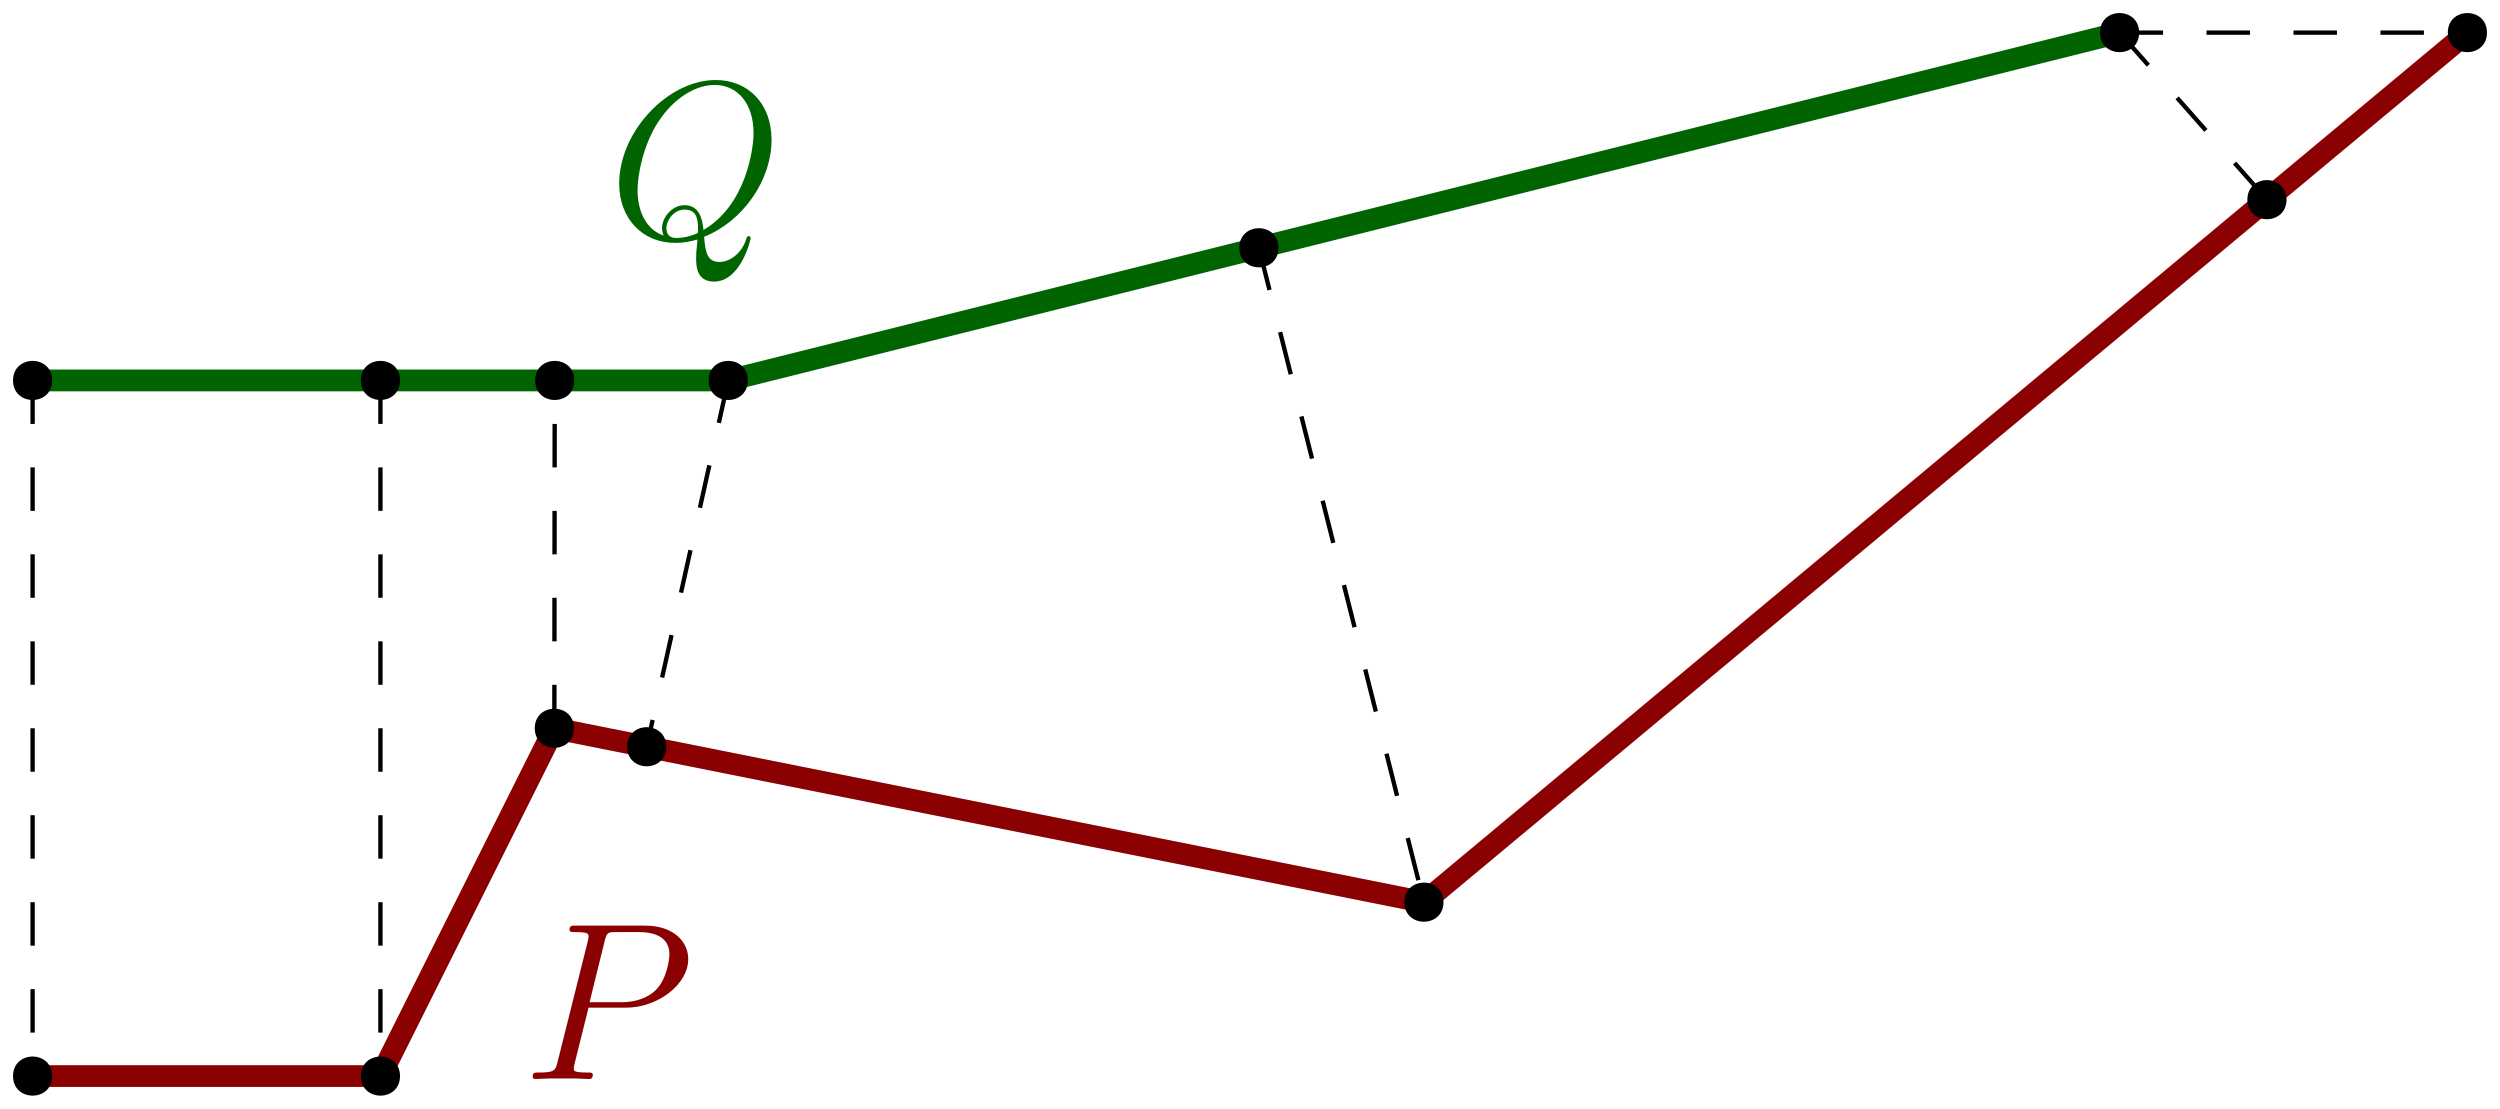 <?xml version="1.0" encoding="UTF-8"?>
<svg xmlns="http://www.w3.org/2000/svg" xmlns:xlink="http://www.w3.org/1999/xlink" width="230pt" height="102pt" viewBox="0 0 230 102" version="1.1">
<defs>
<g>
<symbol overflow="visible" id="glyph0-0">
<path style="stroke:none;" d=""/>
</symbol>
<symbol overflow="visible" id="glyph0-1">
<path style="stroke:none;" d="M 8.797 -0.125 C 12.359 -1.547 15 -5.312 15 -9.047 C 15 -12.453 12.766 -14.547 9.875 -14.547 C 5.453 -14.547 0.984 -9.797 0.984 -5.016 C 0.984 -1.781 3.141 0.438 6.141 0.438 C 6.844 0.438 7.516 0.328 8.188 0.125 C 8.062 1.359 8.062 1.469 8.062 1.859 C 8.062 2.453 8.062 4 9.703 4 C 12.172 4 13.078 0.141 13.078 0.016 C 13.078 -0.109 13 -0.188 12.891 -0.188 C 12.766 -0.188 12.719 -0.078 12.656 0.141 C 12.203 1.453 11.141 2.188 10.219 2.188 C 9.172 2.188 8.906 1.469 8.797 -0.125 Z M 5.078 -0.234 C 3.453 -0.781 2.672 -2.5 2.672 -4.406 C 2.672 -5.844 3.203 -8.594 4.562 -10.672 C 6.094 -13.031 8.141 -14.094 9.75 -14.094 C 11.891 -14.094 13.344 -12.359 13.344 -9.672 C 13.344 -8.141 12.625 -3.016 8.734 -0.75 C 8.641 -1.797 8.344 -3.031 6.984 -3.031 C 5.859 -3.031 4.922 -1.922 4.922 -0.906 C 4.922 -0.688 5 -0.375 5.078 -0.234 Z M 8.219 -0.469 C 7.484 -0.141 6.844 -0.016 6.266 -0.016 C 6.047 -0.016 5.328 -0.016 5.328 -0.922 C 5.328 -1.672 6.047 -2.625 6.984 -2.625 C 8.016 -2.625 8.234 -1.922 8.234 -0.891 C 8.234 -0.766 8.234 -0.594 8.219 -0.469 Z M 8.219 -0.469 "/>
</symbol>
<symbol overflow="visible" id="glyph0-2">
<path style="stroke:none;" d="M 6.109 -6.562 L 9.578 -6.562 C 12.438 -6.562 15.281 -8.672 15.281 -11.031 C 15.281 -12.641 13.922 -14.109 11.312 -14.109 L 4.938 -14.109 C 4.547 -14.109 4.359 -14.109 4.359 -13.719 C 4.359 -13.516 4.547 -13.516 4.859 -13.516 C 6.109 -13.516 6.109 -13.344 6.109 -13.109 C 6.109 -13.078 6.109 -12.953 6.031 -12.641 L 3.25 -1.531 C 3.062 -0.812 3.016 -0.594 1.562 -0.594 C 1.172 -0.594 0.969 -0.594 0.969 -0.234 C 0.969 0 1.156 0 1.281 0 C 1.672 0 2.094 -0.047 2.484 -0.047 L 4.891 -0.047 C 5.281 -0.047 5.719 0 6.109 0 C 6.281 0 6.5 0 6.5 -0.391 C 6.5 -0.594 6.328 -0.594 6.016 -0.594 C 4.766 -0.594 4.75 -0.75 4.75 -0.953 C 4.75 -1.047 4.766 -1.203 4.797 -1.297 Z M 7.594 -12.703 C 7.781 -13.469 7.875 -13.516 8.672 -13.516 L 10.719 -13.516 C 12.266 -13.516 13.547 -13.016 13.547 -11.469 C 13.547 -10.922 13.281 -9.172 12.328 -8.219 C 11.984 -7.844 10.984 -7.062 9.109 -7.062 L 6.203 -7.062 Z M 7.594 -12.703 "/>
</symbol>
</g>
</defs>
<g id="surface13510">
<g style="fill:rgb(0%,39.2%,0%);fill-opacity:1;">
  <use xlink:href="#glyph0-1" x="55.982" y="21.909"/>
</g>
<g style="fill:rgb(54.5%,0%,0%);fill-opacity:1;">
  <use xlink:href="#glyph0-2" x="48.037" y="99.267"/>
</g>
<path style="fill:none;stroke-width:2;stroke-linecap:butt;stroke-linejoin:round;stroke:rgb(0%,39.2%,0%);stroke-opacity:1;stroke-miterlimit:10;" d="M 64 256 L 128 256 L 256 288 " transform="matrix(1,0,0,-1,-61,291)"/>
<path style="fill:none;stroke-width:2;stroke-linecap:butt;stroke-linejoin:round;stroke:rgb(54.5%,0%,0%);stroke-opacity:1;stroke-miterlimit:10;" d="M 64 192 L 96 192 L 112 224 L 192 208 L 288 288 " transform="matrix(1,0,0,-1,-61,291)"/>
<path style="fill:none;stroke-width:0.4;stroke-linecap:butt;stroke-linejoin:round;stroke:rgb(0%,0%,0%);stroke-opacity:1;stroke-dasharray:4;stroke-miterlimit:10;" d="M 176.816 268.203 L 192 208 " transform="matrix(1,0,0,-1,-61,291)"/>
<path style="fill:none;stroke-width:0.4;stroke-linecap:butt;stroke-linejoin:round;stroke:rgb(0%,0%,0%);stroke-opacity:1;stroke-dasharray:4;stroke-miterlimit:10;" d="M 256 288 L 288 288 " transform="matrix(1,0,0,-1,-61,291)"/>
<path style="fill:none;stroke-width:0.4;stroke-linecap:butt;stroke-linejoin:round;stroke:rgb(0%,0%,0%);stroke-opacity:1;stroke-dasharray:4;stroke-miterlimit:10;" d="M 112 224 L 112.035 256 " transform="matrix(1,0,0,-1,-61,291)"/>
<path style="fill:none;stroke-width:0.4;stroke-linecap:butt;stroke-linejoin:round;stroke:rgb(0%,0%,0%);stroke-opacity:1;stroke-dasharray:4;stroke-miterlimit:10;" d="M 256 288 L 269.559 272.633 " transform="matrix(1,0,0,-1,-61,291)"/>
<path style=" stroke:none;fill-rule:evenodd;fill:rgb(0%,0%,0%);fill-opacity:1;" d="M 52.801 67 C 52.801 64.602 49.199 64.602 49.199 67 C 49.199 69.398 52.801 69.398 52.801 67 Z M 52.801 67 "/>
<path style=" stroke:none;fill-rule:evenodd;fill:rgb(0%,0%,0%);fill-opacity:1;" d="M 52.836 35 C 52.836 32.602 49.234 32.602 49.234 35 C 49.234 37.398 52.836 37.398 52.836 35 Z M 52.836 35 "/>
<path style=" stroke:none;fill-rule:evenodd;fill:rgb(0%,0%,0%);fill-opacity:1;" d="M 117.617 22.797 C 117.617 20.395 114.016 20.395 114.016 22.797 C 114.016 25.195 117.617 25.195 117.617 22.797 Z M 117.617 22.797 "/>
<path style=" stroke:none;fill-rule:evenodd;fill:rgb(0%,0%,0%);fill-opacity:1;" d="M 196.801 3 C 196.801 0.602 193.199 0.602 193.199 3 C 193.199 5.398 196.801 5.398 196.801 3 Z M 196.801 3 "/>
<path style=" stroke:none;fill-rule:evenodd;fill:rgb(0%,0%,0%);fill-opacity:1;" d="M 210.359 18.367 C 210.359 15.969 206.758 15.969 206.758 18.367 C 206.758 20.766 210.359 20.766 210.359 18.367 Z M 210.359 18.367 "/>
<path style=" stroke:none;fill-rule:evenodd;fill:rgb(0%,0%,0%);fill-opacity:1;" d="M 132.801 83 C 132.801 80.602 129.199 80.602 129.199 83 C 129.199 85.398 132.801 85.398 132.801 83 Z M 132.801 83 "/>
<path style=" stroke:none;fill-rule:evenodd;fill:rgb(0%,0%,0%);fill-opacity:1;" d="M 228.801 3 C 228.801 0.602 225.199 0.602 225.199 3 C 225.199 5.398 228.801 5.398 228.801 3 Z M 228.801 3 "/>
<path style="fill:none;stroke-width:0.4;stroke-linecap:butt;stroke-linejoin:round;stroke:rgb(0%,0%,0%);stroke-opacity:1;stroke-dasharray:4;stroke-miterlimit:10;" d="M 128 256 L 120.496 222.301 " transform="matrix(1,0,0,-1,-61,291)"/>
<path style=" stroke:none;fill-rule:evenodd;fill:rgb(0%,0%,0%);fill-opacity:1;" d="M 68.801 35 C 68.801 32.602 65.199 32.602 65.199 35 C 65.199 37.398 68.801 37.398 68.801 35 Z M 68.801 35 "/>
<path style=" stroke:none;fill-rule:evenodd;fill:rgb(0%,0%,0%);fill-opacity:1;" d="M 61.297 68.699 C 61.297 66.301 57.695 66.301 57.695 68.699 C 57.695 71.098 61.297 71.098 61.297 68.699 Z M 61.297 68.699 "/>
<path style="fill:none;stroke-width:0.4;stroke-linecap:butt;stroke-linejoin:round;stroke:rgb(0%,0%,0%);stroke-opacity:1;stroke-dasharray:4;stroke-miterlimit:10;" d="M 96 256 L 96 192 " transform="matrix(1,0,0,-1,-61,291)"/>
<path style="fill:none;stroke-width:0.4;stroke-linecap:butt;stroke-linejoin:round;stroke:rgb(0%,0%,0%);stroke-opacity:1;stroke-dasharray:4;stroke-miterlimit:10;" d="M 64 256 L 64 192 " transform="matrix(1,0,0,-1,-61,291)"/>
<path style=" stroke:none;fill-rule:evenodd;fill:rgb(0%,0%,0%);fill-opacity:1;" d="M 4.801 35 C 4.801 32.602 1.199 32.602 1.199 35 C 1.199 37.398 4.801 37.398 4.801 35 Z M 4.801 35 "/>
<path style=" stroke:none;fill-rule:evenodd;fill:rgb(0%,0%,0%);fill-opacity:1;" d="M 36.801 35 C 36.801 32.602 33.199 32.602 33.199 35 C 33.199 37.398 36.801 37.398 36.801 35 Z M 36.801 35 "/>
<path style=" stroke:none;fill-rule:evenodd;fill:rgb(0%,0%,0%);fill-opacity:1;" d="M 36.801 99 C 36.801 96.602 33.199 96.602 33.199 99 C 33.199 101.398 36.801 101.398 36.801 99 Z M 36.801 99 "/>
<path style=" stroke:none;fill-rule:evenodd;fill:rgb(0%,0%,0%);fill-opacity:1;" d="M 4.801 99 C 4.801 96.602 1.199 96.602 1.199 99 C 1.199 101.398 4.801 101.398 4.801 99 Z M 4.801 99 "/>
</g>
</svg>
